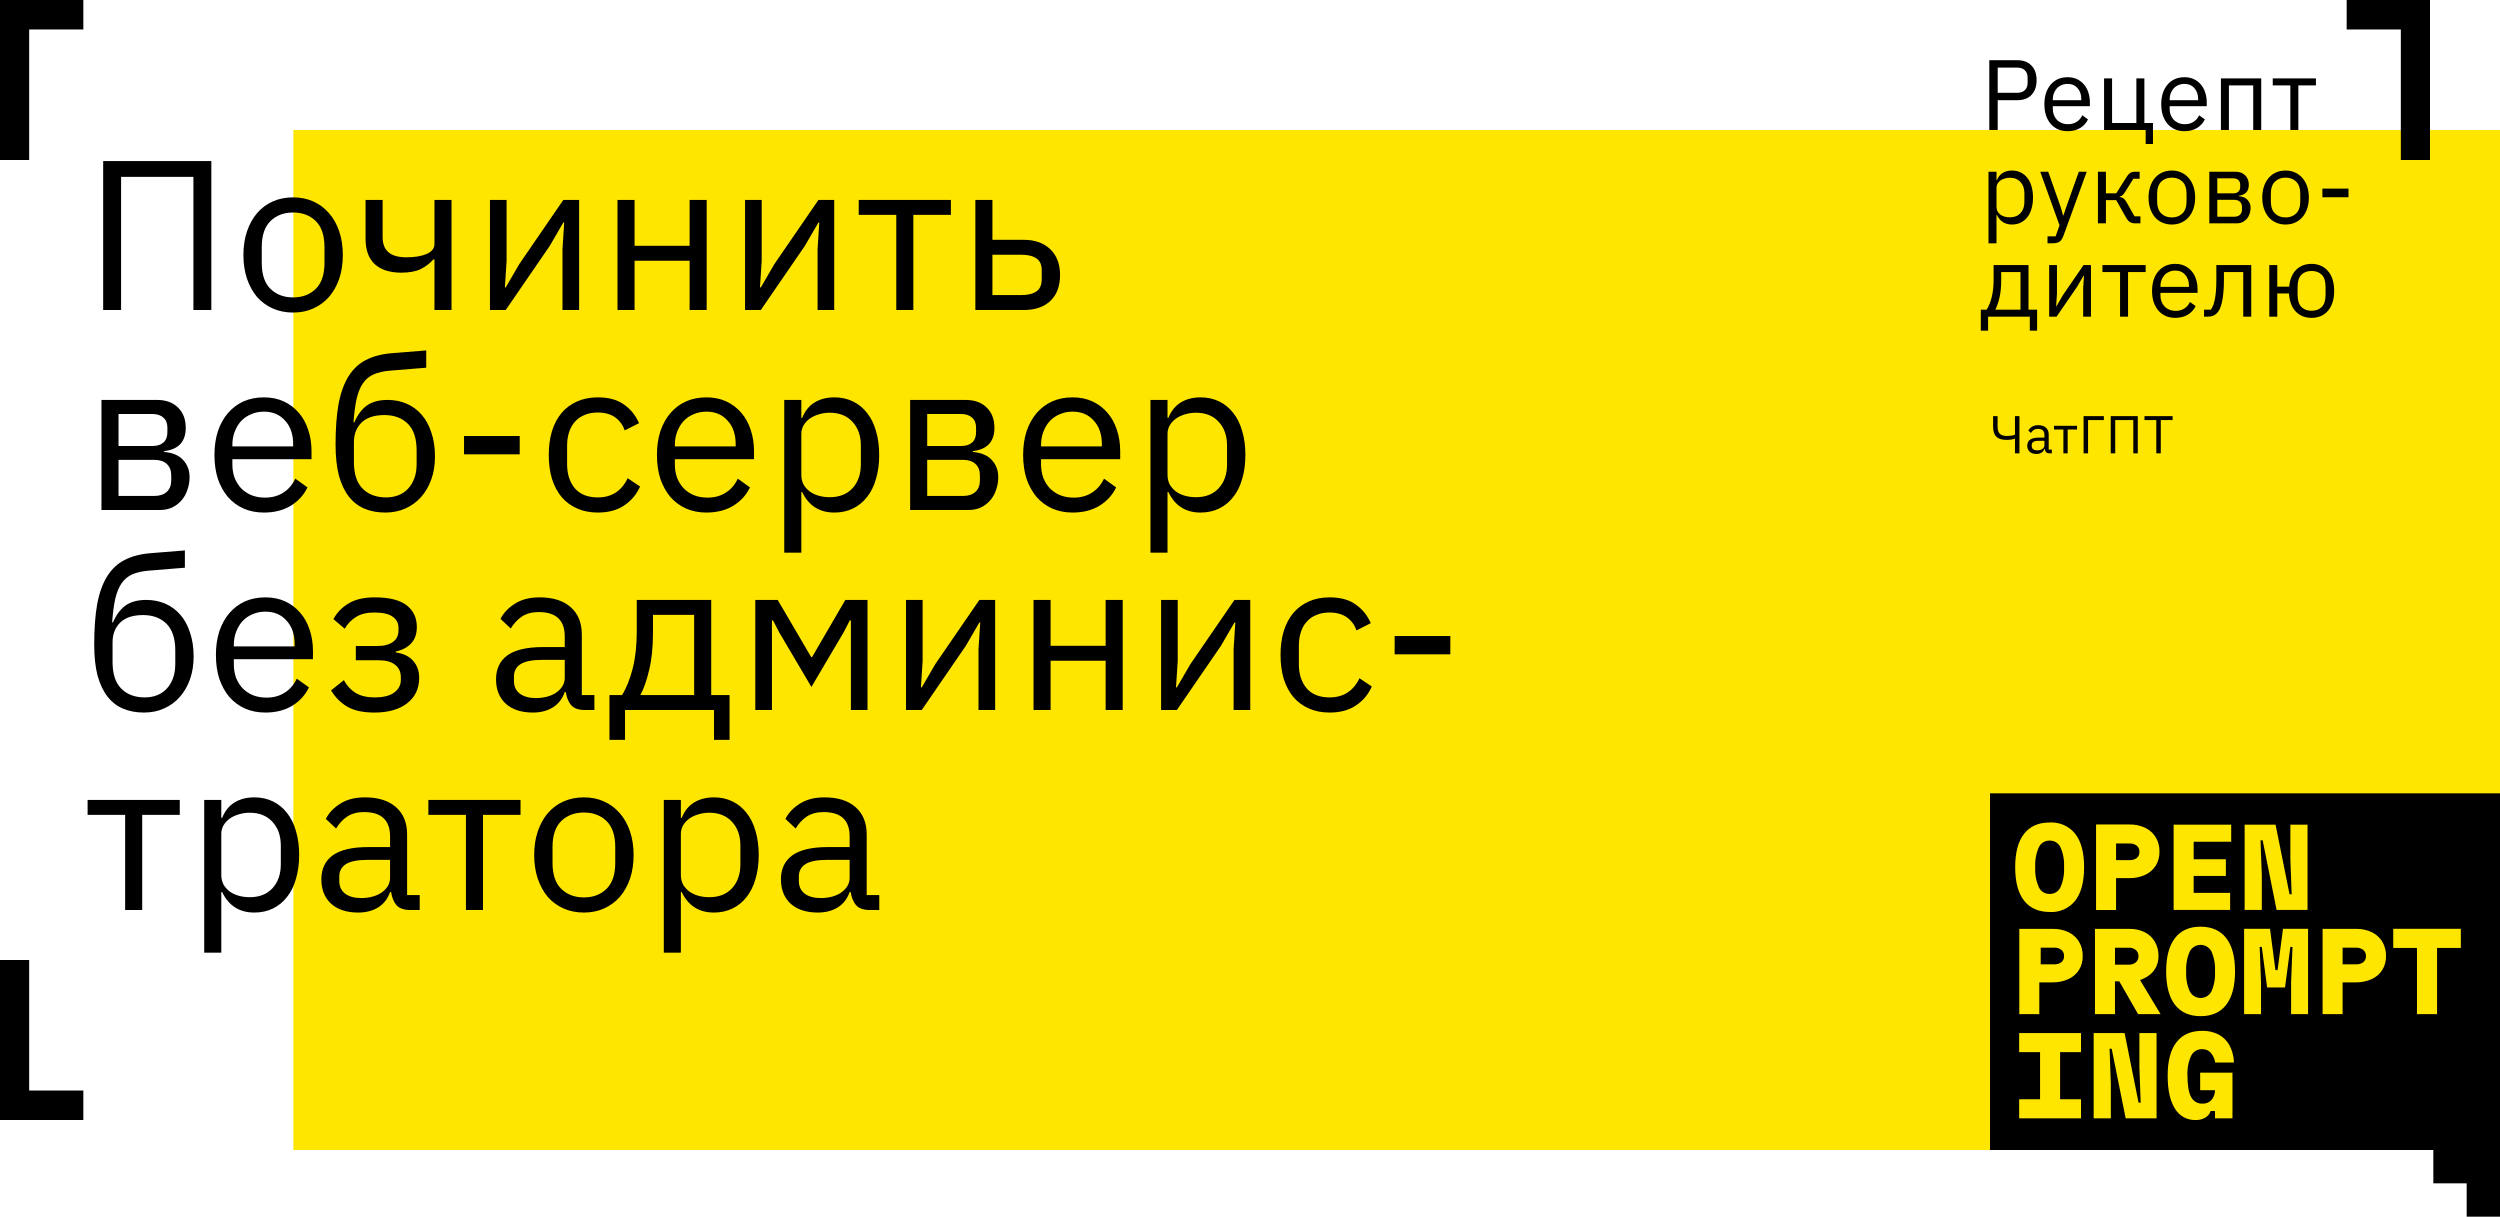 <svg width="750" height="365" viewBox="0 0 750 365" fill="none" xmlns="http://www.w3.org/2000/svg">
<g clip-path="url(#clip0_49_40)">
<path d="M750 39H88V345H750V39Z" fill="#FFE600"/>
<path d="M720.25 8.842V48H729V8.842V0H720.25H704V8.842H720.25Z" fill="black"/>
<path d="M8.75 8.842V48H0V8.842V0H8.75H25V8.842H8.75Z" fill="black"/>
<path d="M8.75 327.158V288H0V327.158V336H8.75H25V327.158H8.75Z" fill="black"/>
<path d="M596.79 39V18.06H605.13C607.01 18.06 608.45 18.6 609.45 19.68C610.47 20.74 610.98 22.2 610.98 24.06C610.98 25.92 610.47 27.39 609.45 28.47C608.45 29.53 607.01 30.06 605.13 30.06H599.31V39H596.79ZM599.31 27.84H605.13C606.13 27.84 606.9 27.58 607.44 27.06C608 26.54 608.28 25.8 608.28 24.84V23.28C608.28 22.32 608 21.58 607.44 21.06C606.9 20.54 606.13 20.28 605.13 20.28H599.31V27.84ZM620.277 39.36C619.217 39.36 618.257 39.17 617.397 38.79C616.557 38.41 615.827 37.87 615.207 37.17C614.607 36.45 614.137 35.6 613.797 34.62C613.477 33.62 613.317 32.5 613.317 31.26C613.317 30.04 613.477 28.93 613.797 27.93C614.137 26.93 614.607 26.08 615.207 25.38C615.827 24.66 616.557 24.11 617.397 23.73C618.257 23.35 619.217 23.16 620.277 23.16C621.317 23.16 622.247 23.35 623.067 23.73C623.887 24.11 624.587 24.64 625.167 25.32C625.747 25.98 626.187 26.77 626.487 27.69C626.807 28.61 626.967 29.62 626.967 30.72V31.86H615.837V32.58C615.837 33.24 615.937 33.86 616.137 34.44C616.357 35 616.657 35.49 617.037 35.91C617.437 36.33 617.917 36.66 618.477 36.9C619.057 37.14 619.707 37.26 620.427 37.26C621.407 37.26 622.257 37.03 622.977 36.57C623.717 36.11 624.287 35.45 624.687 34.59L626.397 35.82C625.897 36.88 625.117 37.74 624.057 38.4C622.997 39.04 621.737 39.36 620.277 39.36ZM620.277 25.17C619.617 25.17 619.017 25.29 618.477 25.53C617.937 25.75 617.467 26.07 617.067 26.49C616.687 26.91 616.387 27.41 616.167 27.99C615.947 28.55 615.837 29.17 615.837 29.85V30.06H624.387V29.73C624.387 28.35 624.007 27.25 623.247 26.43C622.507 25.59 621.517 25.17 620.277 25.17ZM643.702 39H631.222V23.52H633.622V36.9H640.912V23.52H643.312V36.9H645.892V43.2H643.702V39ZM655.331 39.36C654.271 39.36 653.311 39.17 652.451 38.79C651.611 38.41 650.881 37.87 650.261 37.17C649.661 36.45 649.191 35.6 648.851 34.62C648.531 33.62 648.371 32.5 648.371 31.26C648.371 30.04 648.531 28.93 648.851 27.93C649.191 26.93 649.661 26.08 650.261 25.38C650.881 24.66 651.611 24.11 652.451 23.73C653.311 23.35 654.271 23.16 655.331 23.16C656.371 23.16 657.301 23.35 658.121 23.73C658.941 24.11 659.641 24.64 660.221 25.32C660.801 25.98 661.241 26.77 661.541 27.69C661.861 28.61 662.021 29.62 662.021 30.72V31.86H650.891V32.58C650.891 33.24 650.991 33.86 651.191 34.44C651.411 35 651.711 35.49 652.091 35.91C652.491 36.33 652.971 36.66 653.531 36.9C654.111 37.14 654.761 37.26 655.481 37.26C656.461 37.26 657.311 37.03 658.031 36.57C658.771 36.11 659.341 35.45 659.741 34.59L661.451 35.82C660.951 36.88 660.171 37.74 659.111 38.4C658.051 39.04 656.791 39.36 655.331 39.36ZM655.331 25.17C654.671 25.17 654.071 25.29 653.531 25.53C652.991 25.75 652.521 26.07 652.121 26.49C651.741 26.91 651.441 27.41 651.221 27.99C651.001 28.55 650.891 29.17 650.891 29.85V30.06H659.441V29.73C659.441 28.35 659.061 27.25 658.301 26.43C657.561 25.59 656.571 25.17 655.331 25.17ZM666.275 23.52H678.365V39H675.965V25.62H668.675V39H666.275V23.52ZM687.103 25.62H681.823V23.52H694.783V25.62H689.503V39H687.103V25.62ZM596.55 51.52H598.95V54.04H599.07C599.47 53.06 600.05 52.34 600.81 51.88C601.59 51.4 602.52 51.16 603.6 51.16C604.56 51.16 605.43 51.35 606.21 51.73C606.99 52.11 607.65 52.65 608.19 53.35C608.75 54.05 609.17 54.9 609.45 55.9C609.75 56.9 609.9 58.02 609.9 59.26C609.9 60.5 609.75 61.62 609.45 62.62C609.17 63.62 608.75 64.47 608.19 65.17C607.65 65.87 606.99 66.41 606.21 66.79C605.43 67.17 604.56 67.36 603.6 67.36C601.5 67.36 599.99 66.4 599.07 64.48H598.95V73H596.55V51.52ZM602.94 65.2C604.3 65.2 605.37 64.78 606.15 63.94C606.93 63.08 607.32 61.96 607.32 60.58V57.94C607.32 56.56 606.93 55.45 606.15 54.61C605.37 53.75 604.3 53.32 602.94 53.32C602.4 53.32 601.88 53.4 601.38 53.56C600.9 53.7 600.48 53.9 600.12 54.16C599.76 54.42 599.47 54.74 599.25 55.12C599.05 55.48 598.95 55.87 598.95 56.29V62.05C598.95 62.55 599.05 63 599.25 63.4C599.47 63.78 599.76 64.11 600.12 64.39C600.48 64.65 600.9 64.85 601.38 64.99C601.88 65.13 602.4 65.2 602.94 65.2ZM623.646 51.52H626.016L619.086 70.6C618.906 71.06 618.726 71.44 618.546 71.74C618.366 72.06 618.146 72.31 617.886 72.49C617.626 72.67 617.296 72.8 616.896 72.88C616.516 72.96 616.046 73 615.486 73H614.256V70.9H616.686L617.856 67.6L612.066 51.52H614.466L618.186 62.05L618.906 64.57H619.056L619.896 62.05L623.646 51.52ZM629.377 51.52H631.777V58H634.867L637.867 53.26C638.087 52.9 638.297 52.61 638.497 52.39C638.697 52.15 638.897 51.97 639.097 51.85C639.297 51.73 639.507 51.65 639.727 51.61C639.947 51.55 640.197 51.52 640.477 51.52H641.887V53.62H640.027L637.597 57.46C637.437 57.72 637.297 57.93 637.177 58.09C637.057 58.25 636.937 58.39 636.817 58.51C636.697 58.61 636.567 58.7 636.427 58.78C636.287 58.84 636.117 58.9 635.917 58.96V59.08C636.337 59.14 636.697 59.28 636.997 59.5C637.317 59.7 637.647 60.1 637.987 60.7L640.357 64.9H642.127V67H640.387C639.867 67 639.387 66.87 638.947 66.61C638.527 66.33 638.117 65.83 637.717 65.11L634.867 60.04H631.777V67H629.377V51.52ZM651.552 67.36C650.512 67.36 649.562 67.17 648.702 66.79C647.842 66.41 647.102 65.87 646.482 65.17C645.882 64.45 645.412 63.6 645.072 62.62C644.732 61.62 644.562 60.5 644.562 59.26C644.562 58.04 644.732 56.93 645.072 55.93C645.412 54.93 645.882 54.08 646.482 53.38C647.102 52.66 647.842 52.11 648.702 51.73C649.562 51.35 650.512 51.16 651.552 51.16C652.592 51.16 653.532 51.35 654.372 51.73C655.232 52.11 655.972 52.66 656.592 53.38C657.212 54.08 657.692 54.93 658.032 55.93C658.372 56.93 658.542 58.04 658.542 59.26C658.542 60.5 658.372 61.62 658.032 62.62C657.692 63.6 657.212 64.45 656.592 65.17C655.972 65.87 655.232 66.41 654.372 66.79C653.532 67.17 652.592 67.36 651.552 67.36ZM651.552 65.23C652.852 65.23 653.912 64.83 654.732 64.03C655.552 63.23 655.962 62.01 655.962 60.37V58.15C655.962 56.51 655.552 55.29 654.732 54.49C653.912 53.69 652.852 53.29 651.552 53.29C650.252 53.29 649.192 53.69 648.372 54.49C647.552 55.29 647.142 56.51 647.142 58.15V60.37C647.142 62.01 647.552 63.23 648.372 64.03C649.192 64.83 650.252 65.23 651.552 65.23ZM662.789 51.52H670.589C671.849 51.52 672.839 51.88 673.559 52.6C674.279 53.3 674.639 54.25 674.639 55.45C674.639 57.39 673.629 58.48 671.609 58.72V58.84C672.809 58.94 673.699 59.32 674.279 59.98C674.879 60.62 675.179 61.42 675.179 62.38C675.179 63 675.079 63.59 674.879 64.15C674.699 64.71 674.429 65.2 674.069 65.62C673.709 66.04 673.269 66.38 672.749 66.64C672.229 66.88 671.639 67 670.979 67H662.789V51.52ZM670.259 65.02C670.979 65.02 671.549 64.83 671.969 64.45C672.389 64.07 672.599 63.53 672.599 62.83V62.14C672.599 61.44 672.389 60.9 671.969 60.52C671.549 60.14 670.979 59.95 670.259 59.95H665.189V65.02H670.259ZM669.959 58C670.619 58 671.129 57.84 671.489 57.52C671.869 57.18 672.059 56.7 672.059 56.08V55.42C672.059 54.8 671.869 54.33 671.489 54.01C671.129 53.67 670.619 53.5 669.959 53.5H665.189V58H669.959ZM685.668 67.36C684.628 67.36 683.678 67.17 682.818 66.79C681.958 66.41 681.218 65.87 680.598 65.17C679.998 64.45 679.528 63.6 679.188 62.62C678.848 61.62 678.678 60.5 678.678 59.26C678.678 58.04 678.848 56.93 679.188 55.93C679.528 54.93 679.998 54.08 680.598 53.38C681.218 52.66 681.958 52.11 682.818 51.73C683.678 51.35 684.628 51.16 685.668 51.16C686.708 51.16 687.648 51.35 688.488 51.73C689.348 52.11 690.088 52.66 690.708 53.38C691.328 54.08 691.808 54.93 692.148 55.93C692.488 56.93 692.658 58.04 692.658 59.26C692.658 60.5 692.488 61.62 692.148 62.62C691.808 63.6 691.328 64.45 690.708 65.17C690.088 65.87 689.348 66.41 688.488 66.79C687.648 67.17 686.708 67.36 685.668 67.36ZM685.668 65.23C686.968 65.23 688.028 64.83 688.848 64.03C689.668 63.23 690.078 62.01 690.078 60.37V58.15C690.078 56.51 689.668 55.29 688.848 54.49C688.028 53.69 686.968 53.29 685.668 53.29C684.368 53.29 683.308 53.69 682.488 54.49C681.668 55.29 681.258 56.51 681.258 58.15V60.37C681.258 62.01 681.668 63.23 682.488 64.03C683.308 64.83 684.368 65.23 685.668 65.23ZM696.718 59.17V56.59H704.548V59.17H696.718ZM594.24 92.9H596.01C596.63 91.9 597.13 90.65 597.51 89.15C597.89 87.65 598.08 85.93 598.08 83.99V79.52H608.55V92.9H611.13V99.2H608.94V95H596.43V99.2H594.24V92.9ZM606.15 92.9V81.62H600.36V84.11C600.36 86.17 600.18 87.93 599.82 89.39C599.48 90.83 599.07 92 598.59 92.9H606.15ZM614.75 79.52H617.09V88.1L616.85 91.82H616.97L618.89 88.52L625.07 79.52H627.29V95H624.95V86.42L625.19 82.7H625.07L623.15 86L616.97 95H614.75V79.52ZM636.017 81.62H630.737V79.52H643.697V81.62H638.417V95H636.017V81.62ZM652.577 95.36C651.517 95.36 650.557 95.17 649.697 94.79C648.857 94.41 648.127 93.87 647.507 93.17C646.907 92.45 646.437 91.6 646.097 90.62C645.777 89.62 645.617 88.5 645.617 87.26C645.617 86.04 645.777 84.93 646.097 83.93C646.437 82.93 646.907 82.08 647.507 81.38C648.127 80.66 648.857 80.11 649.697 79.73C650.557 79.35 651.517 79.16 652.577 79.16C653.617 79.16 654.547 79.35 655.367 79.73C656.187 80.11 656.887 80.64 657.467 81.32C658.047 81.98 658.487 82.77 658.787 83.69C659.107 84.61 659.267 85.62 659.267 86.72V87.86H648.137V88.58C648.137 89.24 648.237 89.86 648.437 90.44C648.657 91 648.957 91.49 649.337 91.91C649.737 92.33 650.217 92.66 650.777 92.9C651.357 93.14 652.007 93.26 652.727 93.26C653.707 93.26 654.557 93.03 655.277 92.57C656.017 92.11 656.587 91.45 656.987 90.59L658.697 91.82C658.197 92.88 657.417 93.74 656.357 94.4C655.297 95.04 654.037 95.36 652.577 95.36ZM652.577 81.17C651.917 81.17 651.317 81.29 650.777 81.53C650.237 81.75 649.767 82.07 649.367 82.49C648.987 82.91 648.687 83.41 648.467 83.99C648.247 84.55 648.137 85.17 648.137 85.85V86.06H656.687V85.73C656.687 84.35 656.307 83.25 655.547 82.43C654.807 81.59 653.817 81.17 652.577 81.17ZM661.211 92.9H663.251C663.511 92.54 663.741 92.11 663.941 91.61C664.141 91.11 664.311 90.51 664.451 89.81C664.591 89.11 664.701 88.28 664.781 87.32C664.861 86.36 664.901 85.23 664.901 83.93V79.52H675.371V95H672.971V81.62H667.181V83.99C667.181 85.49 667.121 86.8 667.001 87.92C666.901 89.04 666.751 90 666.551 90.8C666.371 91.6 666.151 92.26 665.891 92.78C665.631 93.28 665.351 93.68 665.051 93.98C664.671 94.36 664.251 94.63 663.791 94.79C663.331 94.93 662.781 95 662.141 95H661.211V92.9ZM693.474 95.36C691.514 95.36 689.924 94.72 688.704 93.44C687.504 92.16 686.834 90.36 686.694 88.04H683.184V95H680.784V79.52H683.184V86H686.754C686.954 83.82 687.644 82.14 688.824 80.96C690.024 79.76 691.574 79.16 693.474 79.16C694.494 79.16 695.424 79.35 696.264 79.73C697.104 80.09 697.814 80.62 698.394 81.32C698.994 82 699.454 82.84 699.774 83.84C700.094 84.84 700.254 85.98 700.254 87.26C700.254 88.54 700.094 89.68 699.774 90.68C699.454 91.68 698.994 92.53 698.394 93.23C697.814 93.91 697.104 94.44 696.264 94.82C695.424 95.18 694.494 95.36 693.474 95.36ZM693.474 93.23C694.754 93.23 695.774 92.85 696.534 92.09C697.294 91.33 697.674 90.09 697.674 88.37V86.15C697.674 84.43 697.294 83.19 696.534 82.43C695.774 81.67 694.754 81.29 693.474 81.29C692.194 81.29 691.174 81.67 690.414 82.43C689.654 83.19 689.274 84.43 689.274 86.15V88.37C689.274 90.09 689.654 91.33 690.414 92.09C691.174 92.85 692.194 93.23 693.474 93.23Z" fill="black"/>
<path d="M604.488 131.6H604.408C604.12 131.717 603.763 131.808 603.336 131.872C602.909 131.936 602.445 131.968 601.944 131.968C600.557 131.968 599.539 131.648 598.888 131.008C598.248 130.357 597.928 129.355 597.928 128V124.832H599.272V128C599.272 128.981 599.496 129.691 599.944 130.128C600.403 130.565 601.085 130.784 601.992 130.784C602.525 130.784 603.005 130.752 603.432 130.688C603.859 130.624 604.211 130.533 604.488 130.416V124.832H605.832V136H604.488V131.6ZM614.832 136C614.353 136 614.006 135.872 613.793 135.616C613.59 135.36 613.462 135.04 613.409 134.656H613.329C613.147 135.168 612.848 135.552 612.432 135.808C612.017 136.064 611.521 136.192 610.944 136.192C610.07 136.192 609.387 135.968 608.896 135.52C608.416 135.072 608.176 134.464 608.176 133.696C608.176 132.917 608.459 132.32 609.024 131.904C609.6 131.488 610.491 131.28 611.696 131.28H613.329V130.464C613.329 129.877 613.169 129.429 612.849 129.12C612.529 128.811 612.038 128.656 611.377 128.656C610.875 128.656 610.454 128.768 610.112 128.992C609.782 129.216 609.504 129.515 609.28 129.888L608.512 129.168C608.736 128.72 609.094 128.341 609.584 128.032C610.075 127.712 610.694 127.552 611.441 127.552C612.443 127.552 613.222 127.797 613.777 128.288C614.331 128.779 614.609 129.461 614.609 130.336V134.88H615.552V136H614.832ZM611.152 135.104C611.473 135.104 611.766 135.067 612.033 134.992C612.299 134.917 612.528 134.811 612.72 134.672C612.913 134.533 613.062 134.373 613.168 134.192C613.275 134.011 613.329 133.813 613.329 133.6V132.24H611.633C610.897 132.24 610.358 132.347 610.016 132.56C609.686 132.773 609.52 133.083 609.52 133.488V133.824C609.52 134.229 609.664 134.544 609.952 134.768C610.251 134.992 610.651 135.104 611.152 135.104ZM619.018 128.864H616.202V127.744H623.115V128.864H620.299V136H619.018V128.864ZM625.077 124.832H631.157V126.016H626.421V136H625.077V124.832ZM633.222 124.832H641.334V136H639.99V126.016H634.566V136H633.222V124.832ZM648.235 126.016V136H646.891V126.016H643.339V124.832H651.787V126.016H648.235Z" fill="black"/>
<path d="M616.819 267.663C617.394 267.308 617.854 266.792 618.14 266.179C618.97 264.293 619.337 262.236 619.21 260.179C619.338 258.122 618.971 256.065 618.14 254.179C617.854 253.566 617.394 253.05 616.819 252.695C616.243 252.34 615.576 252.16 614.9 252.179C614.222 252.16 613.554 252.339 612.976 252.694C612.399 253.049 611.938 253.565 611.65 254.179C610.819 256.065 610.452 258.122 610.58 260.179C610.453 262.236 610.82 264.293 611.65 266.179C611.938 266.793 612.399 267.309 612.976 267.664C613.554 268.02 614.222 268.199 614.9 268.179C615.576 268.198 616.243 268.019 616.819 267.663Z" fill="black"/>
<path d="M638.82 253.049H634.82V258.039H638.82C639.612 258.091 640.397 257.865 641.04 257.399C641.306 257.173 641.515 256.888 641.652 256.567C641.789 256.246 641.85 255.897 641.83 255.549C641.848 255.202 641.786 254.856 641.649 254.537C641.512 254.218 641.304 253.935 641.04 253.709C640.402 253.231 639.615 252.997 638.82 253.049Z" fill="black"/>
<path d="M618.43 288.66C617.787 289.126 617.002 289.352 616.21 289.3H612.21V284.3H616.21C617.005 284.248 617.792 284.482 618.43 284.96C618.692 285.187 618.898 285.47 619.033 285.789C619.169 286.108 619.229 286.454 619.21 286.8C619.235 287.149 619.177 287.499 619.041 287.823C618.906 288.146 618.696 288.432 618.43 288.66Z" fill="black"/>
<path d="M638.59 284.311H634.5V289.401H638.59C639.371 289.447 640.141 289.201 640.75 288.711C641.01 288.482 641.215 288.198 641.352 287.88C641.488 287.561 641.553 287.217 641.54 286.871C641.555 286.52 641.492 286.17 641.355 285.847C641.219 285.523 641.012 285.234 640.75 285.001C640.141 284.511 639.371 284.265 638.59 284.311Z" fill="black"/>
<path d="M663.43 297.43C663.121 298.023 662.654 298.52 662.082 298.867C661.51 299.214 660.854 299.397 660.185 299.397C659.516 299.397 658.86 299.214 658.288 298.867C657.716 298.52 657.249 298.023 656.94 297.43C656.105 295.545 655.734 293.488 655.86 291.43C655.735 289.372 656.105 287.315 656.94 285.43C657.249 284.837 657.716 284.34 658.288 283.993C658.86 283.646 659.516 283.463 660.185 283.463C660.854 283.463 661.51 283.646 662.082 283.993C662.654 284.34 663.121 284.837 663.43 285.43C664.257 287.317 664.624 289.373 664.5 291.43C664.625 293.49 664.259 295.55 663.43 297.44V297.43Z" fill="black"/>
<path d="M709 288.66C708.357 289.126 707.572 289.352 706.78 289.3H702.78V284.3H706.78C707.58 284.259 708.368 284.508 709 285C709.263 285.226 709.471 285.509 709.608 285.828C709.745 286.147 709.807 286.493 709.79 286.84C709.806 287.183 709.743 287.526 709.606 287.841C709.47 288.157 709.262 288.437 709 288.66Z" fill="black"/>
<path fill-rule="evenodd" clip-rule="evenodd" d="M597 345V238H750V365H740V355H730V345H597ZM607.2 250.169C608.967 247.889 611.533 246.749 614.9 246.749C616.362 246.661 617.824 246.925 619.163 247.52C620.501 248.115 621.677 249.024 622.59 250.169C624.35 252.449 625.23 255.782 625.23 260.169C625.23 264.556 624.35 267.889 622.59 270.169C621.679 271.317 620.504 272.229 619.165 272.826C617.826 273.423 616.363 273.688 614.9 273.599C611.527 273.579 608.96 272.436 607.2 270.169C605.44 267.902 604.56 264.569 604.56 260.169C604.553 255.782 605.433 252.449 607.2 250.169ZM638.82 263.439H634.82V272.999H628.82V247.349H638.82C640.466 247.308 642.099 247.65 643.59 248.349C644.882 248.975 645.968 249.957 646.72 251.179C647.496 252.494 647.885 254.002 647.84 255.529C647.878 256.998 647.489 258.447 646.72 259.699C645.96 260.893 644.874 261.844 643.59 262.439C642.095 263.125 640.465 263.467 638.82 263.439ZM669.04 267.861H658.1V262.771H667.76V257.781H658.1V252.511H669.36V247.391H652.09V272.981H669.04V267.861ZM678.16 252.091L678.54 262.651V272.981H673.39V247.391H682.67L686.86 268.271H687.5L687.11 257.721V247.391H692.26V272.981H682.98L678.8 252.091H678.16ZM620.56 279.66C619.07 278.96 617.436 278.617 615.79 278.66H605.79V304.24H611.79V294.71H615.79C617.435 294.737 619.065 294.396 620.56 293.71C621.844 293.128 622.931 292.187 623.69 291C624.459 289.747 624.848 288.299 624.81 286.83C624.852 285.303 624.464 283.796 623.69 282.48C622.936 281.261 621.85 280.283 620.56 279.66ZM646.45 290.771C645.684 291.925 644.615 292.845 643.36 293.431C642.922 293.656 642.467 293.846 642 294.001L648.18 304.241H641.43L635.78 294.391H634.49V304.241H628.49V278.661H638.82C640.408 278.625 641.981 278.968 643.41 279.661C644.682 280.294 645.742 281.284 646.46 282.511C647.212 283.827 647.59 285.325 647.55 286.841C647.577 288.23 647.194 289.597 646.45 290.771ZM660.18 278C656.813 278 654.25 279.143 652.49 281.43C650.73 283.717 649.85 287.05 649.85 291.43C649.85 295.823 650.73 299.157 652.49 301.43C654.25 303.703 656.813 304.843 660.18 304.85C663.553 304.85 666.117 303.71 667.87 301.43C669.623 299.15 670.503 295.817 670.51 291.43C670.51 287.03 669.63 283.697 667.87 281.43C666.11 279.163 663.547 278.02 660.18 278ZM682.63 291.03H683.27L684.9 278.65H692.42V304.24H687.33V294.74L687.75 284.09H687.11L685.51 296.24H680.14L678.54 284.09H677.9L678.31 294.74V304.24H673.23V278.65H681L682.63 291.03ZM711.55 279.66C710.059 278.961 708.426 278.618 706.78 278.66H696.78V304.24H702.78V294.71H706.78C708.425 294.737 710.055 294.395 711.55 293.71C712.832 293.125 713.918 292.185 714.68 291C715.449 289.747 715.838 288.299 715.8 286.83C715.842 285.303 715.454 283.796 714.68 282.48C713.923 281.263 712.838 280.286 711.55 279.66ZM717.97 284.38V278.65H738.25V284.38H731.12V304.24H725.1V284.38H717.97ZM605.75 315.64H612.02V329.78H605.75V335.5H624.3V329.78H618.03V315.64H624.3V309.91H605.75V315.64ZM642.21 330.8L641.82 320.25V309.92H646.97V335.5H637.7L633.51 314.62H632.87L633.25 325.17V335.5H628.1V309.92H637.38L641.57 330.8H642.21ZM660.66 314.75C661.125 314.734 661.588 314.814 662.02 314.986C662.452 315.158 662.844 315.418 663.17 315.75C663.911 316.596 664.394 317.637 664.56 318.75H670.19C670.146 316.956 669.687 315.197 668.85 313.61C668.104 312.234 666.97 311.108 665.59 310.37C664.066 309.59 662.371 309.205 660.66 309.25C657.273 309.25 654.7 310.39 652.94 312.67C651.18 314.95 650.3 318.283 650.3 322.67C650.3 326.983 651.023 330.283 652.47 332.57C653.1 333.649 654.009 334.538 655.102 335.144C656.195 335.749 657.431 336.048 658.68 336.01C659.697 336.042 660.703 335.796 661.59 335.3C662.356 334.858 662.927 334.144 663.19 333.3H664.5V335.5H669.74V321.81H660.05V327.06H664.5C664.5 327.786 664.328 328.502 664 329.15C663.715 329.748 663.261 330.25 662.694 330.595C662.128 330.94 661.473 331.111 660.81 331.09C660.098 331.133 659.389 330.966 658.77 330.611C658.152 330.255 657.651 329.727 657.33 329.09C656.603 327.756 656.24 325.636 656.24 322.73C656.115 320.67 656.493 318.611 657.34 316.73C657.643 316.114 658.118 315.6 658.707 315.248C659.296 314.897 659.975 314.724 660.66 314.75Z" fill="black"/>
<path d="M30.952 48.328H63.4V93H58.024V53.064H36.328V93H30.952V48.328ZM87.935 93.768C85.716 93.768 83.69 93.363 81.855 92.552C80.02 91.741 78.442 90.589 77.119 89.096C75.839 87.56 74.836 85.747 74.111 83.656C73.386 81.523 73.023 79.133 73.023 76.488C73.023 73.885 73.386 71.517 74.111 69.384C74.836 67.251 75.839 65.437 77.119 63.944C78.442 62.408 80.02 61.235 81.855 60.424C83.69 59.613 85.716 59.208 87.935 59.208C90.154 59.208 92.159 59.613 93.951 60.424C95.786 61.235 97.364 62.408 98.687 63.944C100.01 65.437 101.034 67.251 101.759 69.384C102.484 71.517 102.847 73.885 102.847 76.488C102.847 79.133 102.484 81.523 101.759 83.656C101.034 85.747 100.01 87.56 98.687 89.096C97.364 90.589 95.786 91.741 93.951 92.552C92.159 93.363 90.154 93.768 87.935 93.768ZM87.935 89.224C90.708 89.224 92.97 88.371 94.719 86.664C96.468 84.957 97.343 82.355 97.343 78.856V74.12C97.343 70.621 96.468 68.019 94.719 66.312C92.97 64.605 90.708 63.752 87.935 63.752C85.162 63.752 82.9 64.605 81.151 66.312C79.402 68.019 78.527 70.621 78.527 74.12V78.856C78.527 82.355 79.402 84.957 81.151 86.664C82.9 88.371 85.162 89.224 87.935 89.224ZM130.34 77.832H130.02C128.995 78.984 127.737 79.944 126.243 80.712C124.75 81.437 122.787 81.8 120.355 81.8C116.985 81.8 114.361 80.968 112.483 79.304C110.606 77.597 109.667 75.037 109.667 71.624V59.976H114.787V71.176C114.787 75.187 117.155 77.192 121.891 77.192C124.323 77.192 126.329 76.872 127.907 76.232C129.529 75.549 130.34 74.525 130.34 73.16V59.976H135.459V93H130.34V77.832ZM146.985 59.976H151.977V78.28L151.465 86.216H151.721L155.817 79.176L169.001 59.976H173.737V93H168.745V74.696L169.257 66.76H169.001L164.905 73.8L151.721 93H146.985V59.976ZM185.25 59.976H190.37V73.736H206.882V59.976H212.002V93H206.882V78.216H190.37V93H185.25V59.976ZM223.515 59.976H228.507V78.28L227.995 86.216H228.251L232.347 79.176L245.531 59.976H250.267V93H245.275V74.696L245.787 66.76H245.531L241.435 73.8L228.251 93H223.515V59.976ZM268.884 64.456H257.62V59.976H285.268V64.456H274.004V93H268.884V64.456ZM292.608 59.976H297.728V71.944H307.136C310.464 71.944 313.109 72.883 315.072 74.76C317.034 76.637 318.016 79.219 318.016 82.504C318.016 85.832 317.056 88.413 315.136 90.248C313.216 92.083 310.57 93 307.2 93H292.608V59.976ZM306.432 88.52C308.352 88.52 309.845 88.157 310.912 87.432C311.978 86.707 312.512 85.491 312.512 83.784V81.096C312.512 79.389 311.978 78.195 310.912 77.512C309.845 76.787 308.352 76.424 306.432 76.424H297.728V88.52H306.432ZM30.44 119.976H47.08C49.768 119.976 51.88 120.744 53.416 122.28C54.952 123.773 55.72 125.8 55.72 128.36C55.72 132.499 53.565 134.824 49.256 135.336V135.592C51.816 135.805 53.715 136.616 54.952 138.024C56.232 139.389 56.872 141.096 56.872 143.144C56.872 144.467 56.659 145.725 56.232 146.92C55.848 148.115 55.272 149.16 54.504 150.056C53.736 150.952 52.797 151.677 51.688 152.232C50.579 152.744 49.32 153 47.912 153H30.44V119.976ZM46.376 148.776C47.912 148.776 49.128 148.371 50.024 147.56C50.92 146.749 51.368 145.597 51.368 144.104V142.632C51.368 141.139 50.92 139.987 50.024 139.176C49.128 138.365 47.912 137.96 46.376 137.96H35.56V148.776H46.376ZM45.736 133.8C47.144 133.8 48.232 133.459 49 132.776C49.811 132.051 50.216 131.027 50.216 129.704V128.296C50.216 126.973 49.811 125.971 49 125.288C48.232 124.563 47.144 124.2 45.736 124.2H35.56V133.8H45.736ZM79.183 153.768C76.922 153.768 74.874 153.363 73.04 152.552C71.248 151.741 69.69 150.589 68.368 149.096C67.088 147.56 66.085 145.747 65.359 143.656C64.677 141.523 64.335 139.133 64.335 136.488C64.335 133.885 64.677 131.517 65.359 129.384C66.085 127.251 67.088 125.437 68.368 123.944C69.69 122.408 71.248 121.235 73.04 120.424C74.874 119.613 76.922 119.208 79.183 119.208C81.402 119.208 83.386 119.613 85.135 120.424C86.885 121.235 88.378 122.365 89.615 123.816C90.853 125.224 91.791 126.909 92.431 128.872C93.114 130.835 93.456 132.989 93.456 135.336V137.768H69.712V139.304C69.712 140.712 69.925 142.035 70.352 143.272C70.821 144.467 71.461 145.512 72.272 146.408C73.125 147.304 74.149 148.008 75.344 148.52C76.581 149.032 77.968 149.288 79.504 149.288C81.594 149.288 83.407 148.797 84.944 147.816C86.522 146.835 87.738 145.427 88.591 143.592L92.24 146.216C91.173 148.477 89.509 150.312 87.248 151.72C84.986 153.085 82.298 153.768 79.183 153.768ZM79.183 123.496C77.775 123.496 76.496 123.752 75.344 124.264C74.192 124.733 73.189 125.416 72.335 126.312C71.525 127.208 70.885 128.275 70.415 129.512C69.946 130.707 69.712 132.029 69.712 133.48V133.928H87.951V133.224C87.951 130.28 87.141 127.933 85.519 126.184C83.941 124.392 81.829 123.496 79.183 123.496ZM115.581 153.768C113.277 153.768 111.208 153.384 109.373 152.616C107.538 151.848 105.981 150.653 104.701 149.032C103.421 147.411 102.418 145.32 101.693 142.76C101.01 140.157 100.669 137.021 100.669 133.352C100.669 128.616 100.968 124.563 101.565 121.192C102.205 117.821 103.208 115.048 104.573 112.872C105.938 110.696 107.666 109.075 109.757 108.008C111.89 106.899 114.472 106.216 117.501 105.96L127.869 105.128V110.312L116.861 111.208C114.984 111.379 113.405 111.741 112.125 112.296C110.845 112.851 109.778 113.725 108.925 114.92C108.114 116.072 107.474 117.608 107.005 119.528C106.578 121.448 106.258 123.837 106.045 126.696H106.301C107.282 124.435 108.541 122.749 110.077 121.64C111.656 120.531 113.725 119.976 116.285 119.976C118.376 119.976 120.296 120.36 122.045 121.128C123.794 121.896 125.288 123.005 126.525 124.456C127.762 125.864 128.722 127.635 129.405 129.768C130.13 131.859 130.493 134.248 130.493 136.936C130.493 139.453 130.13 141.736 129.405 143.784C128.68 145.832 127.656 147.603 126.333 149.096C125.01 150.589 123.432 151.741 121.597 152.552C119.805 153.363 117.8 153.768 115.581 153.768ZM115.837 149.224C117.16 149.224 118.376 149.011 119.485 148.584C120.594 148.157 121.554 147.517 122.365 146.664C123.176 145.811 123.816 144.765 124.285 143.528C124.754 142.291 124.989 140.84 124.989 139.176V135.144C124.989 131.56 124.114 128.893 122.365 127.144C120.616 125.395 118.269 124.52 115.325 124.52C112.253 124.52 109.949 125.288 108.413 126.824C106.92 128.317 106.173 130.28 106.173 132.712V138.6C106.173 142.184 107.048 144.851 108.797 146.6C110.546 148.349 112.893 149.224 115.837 149.224ZM139.211 136.296V130.792H155.915V136.296H139.211ZM179.35 153.768C177.046 153.768 174.977 153.363 173.142 152.552C171.308 151.741 169.75 150.589 168.47 149.096C167.233 147.603 166.273 145.789 165.59 143.656C164.95 141.523 164.63 139.133 164.63 136.488C164.63 133.843 164.95 131.453 165.59 129.32C166.273 127.187 167.233 125.373 168.47 123.88C169.75 122.387 171.308 121.235 173.142 120.424C174.977 119.613 177.046 119.208 179.35 119.208C182.636 119.208 185.26 119.933 187.222 121.384C189.228 122.792 190.721 124.648 191.702 126.952L187.414 129.128C186.817 127.421 185.836 126.099 184.47 125.16C183.105 124.221 181.398 123.752 179.35 123.752C177.814 123.752 176.47 124.008 175.318 124.52C174.166 124.989 173.206 125.672 172.438 126.568C171.67 127.421 171.094 128.467 170.71 129.704C170.326 130.899 170.134 132.221 170.134 133.672V139.304C170.134 142.205 170.902 144.595 172.438 146.472C174.017 148.307 176.321 149.224 179.35 149.224C183.489 149.224 186.476 147.304 188.31 143.464L192.022 145.96C190.956 148.349 189.356 150.248 187.222 151.656C185.132 153.064 182.508 153.768 179.35 153.768ZM211.931 153.768C209.67 153.768 207.622 153.363 205.787 152.552C203.995 151.741 202.438 150.589 201.115 149.096C199.835 147.56 198.832 145.747 198.107 143.656C197.424 141.523 197.083 139.133 197.083 136.488C197.083 133.885 197.424 131.517 198.107 129.384C198.832 127.251 199.835 125.437 201.115 123.944C202.438 122.408 203.995 121.235 205.787 120.424C207.622 119.613 209.67 119.208 211.931 119.208C214.15 119.208 216.134 119.613 217.883 120.424C219.632 121.235 221.126 122.365 222.363 123.816C223.6 125.224 224.539 126.909 225.179 128.872C225.862 130.835 226.203 132.989 226.203 135.336V137.768H202.459V139.304C202.459 140.712 202.672 142.035 203.099 143.272C203.568 144.467 204.208 145.512 205.019 146.408C205.872 147.304 206.896 148.008 208.091 148.52C209.328 149.032 210.715 149.288 212.251 149.288C214.342 149.288 216.155 148.797 217.691 147.816C219.27 146.835 220.486 145.427 221.339 143.592L224.987 146.216C223.92 148.477 222.256 150.312 219.995 151.72C217.734 153.085 215.046 153.768 211.931 153.768ZM211.931 123.496C210.523 123.496 209.243 123.752 208.091 124.264C206.939 124.733 205.936 125.416 205.083 126.312C204.272 127.208 203.632 128.275 203.163 129.512C202.694 130.707 202.459 132.029 202.459 133.48V133.928H220.699V133.224C220.699 130.28 219.888 127.933 218.267 126.184C216.688 124.392 214.576 123.496 211.931 123.496ZM235.28 119.976H240.4V125.352H240.656C241.509 123.261 242.747 121.725 244.368 120.744C246.032 119.72 248.016 119.208 250.32 119.208C252.368 119.208 254.224 119.613 255.888 120.424C257.552 121.235 258.96 122.387 260.112 123.88C261.307 125.373 262.203 127.187 262.8 129.32C263.44 131.453 263.76 133.843 263.76 136.488C263.76 139.133 263.44 141.523 262.8 143.656C262.203 145.789 261.307 147.603 260.112 149.096C258.96 150.589 257.552 151.741 255.888 152.552C254.224 153.363 252.368 153.768 250.32 153.768C245.84 153.768 242.619 151.72 240.656 147.624H240.4V165.8H235.28V119.976ZM248.912 149.16C251.813 149.16 254.096 148.264 255.76 146.472C257.424 144.637 258.256 142.248 258.256 139.304V133.672C258.256 130.728 257.424 128.36 255.76 126.568C254.096 124.733 251.813 123.816 248.912 123.816C247.76 123.816 246.651 123.987 245.584 124.328C244.56 124.627 243.664 125.053 242.896 125.608C242.128 126.163 241.509 126.845 241.04 127.656C240.613 128.424 240.4 129.256 240.4 130.152V142.44C240.4 143.507 240.613 144.467 241.04 145.32C241.509 146.131 242.128 146.835 242.896 147.432C243.664 147.987 244.56 148.413 245.584 148.712C246.651 149.011 247.76 149.16 248.912 149.16ZM273.045 119.976H289.685C292.373 119.976 294.485 120.744 296.021 122.28C297.557 123.773 298.325 125.8 298.325 128.36C298.325 132.499 296.17 134.824 291.861 135.336V135.592C294.421 135.805 296.32 136.616 297.557 138.024C298.837 139.389 299.477 141.096 299.477 143.144C299.477 144.467 299.264 145.725 298.837 146.92C298.453 148.115 297.877 149.16 297.109 150.056C296.341 150.952 295.402 151.677 294.293 152.232C293.184 152.744 291.925 153 290.517 153H273.045V119.976ZM288.981 148.776C290.517 148.776 291.733 148.371 292.629 147.56C293.525 146.749 293.973 145.597 293.973 144.104V142.632C293.973 141.139 293.525 139.987 292.629 139.176C291.733 138.365 290.517 137.96 288.981 137.96H278.165V148.776H288.981ZM288.341 133.8C289.749 133.8 290.837 133.459 291.605 132.776C292.416 132.051 292.821 131.027 292.821 129.704V128.296C292.821 126.973 292.416 125.971 291.605 125.288C290.837 124.563 289.749 124.2 288.341 124.2H278.165V133.8H288.341ZM321.788 153.768C319.527 153.768 317.479 153.363 315.644 152.552C313.852 151.741 312.295 150.589 310.972 149.096C309.692 147.56 308.69 145.747 307.964 143.656C307.282 141.523 306.94 139.133 306.94 136.488C306.94 133.885 307.282 131.517 307.964 129.384C308.69 127.251 309.692 125.437 310.972 123.944C312.295 122.408 313.852 121.235 315.644 120.424C317.479 119.613 319.527 119.208 321.788 119.208C324.007 119.208 325.991 119.613 327.74 120.424C329.49 121.235 330.983 122.365 332.22 123.816C333.458 125.224 334.396 126.909 335.036 128.872C335.719 130.835 336.06 132.989 336.06 135.336V137.768H312.316V139.304C312.316 140.712 312.53 142.035 312.956 143.272C313.426 144.467 314.066 145.512 314.876 146.408C315.73 147.304 316.754 148.008 317.948 148.52C319.186 149.032 320.572 149.288 322.108 149.288C324.199 149.288 326.012 148.797 327.548 147.816C329.127 146.835 330.343 145.427 331.196 143.592L334.844 146.216C333.778 148.477 332.114 150.312 329.852 151.72C327.591 153.085 324.903 153.768 321.788 153.768ZM321.788 123.496C320.38 123.496 319.1 123.752 317.948 124.264C316.796 124.733 315.794 125.416 314.94 126.312C314.13 127.208 313.49 128.275 313.02 129.512C312.551 130.707 312.316 132.029 312.316 133.48V133.928H330.556V133.224C330.556 130.28 329.746 127.933 328.124 126.184C326.546 124.392 324.434 123.496 321.788 123.496ZM345.138 119.976H350.258V125.352H350.514C351.367 123.261 352.604 121.725 354.226 120.744C355.89 119.72 357.874 119.208 360.178 119.208C362.226 119.208 364.082 119.613 365.746 120.424C367.41 121.235 368.818 122.387 369.97 123.88C371.164 125.373 372.06 127.187 372.658 129.32C373.298 131.453 373.618 133.843 373.618 136.488C373.618 139.133 373.298 141.523 372.658 143.656C372.06 145.789 371.164 147.603 369.97 149.096C368.818 150.589 367.41 151.741 365.746 152.552C364.082 153.363 362.226 153.768 360.178 153.768C355.698 153.768 352.476 151.72 350.514 147.624H350.258V165.8H345.138V119.976ZM358.77 149.16C361.671 149.16 363.954 148.264 365.618 146.472C367.282 144.637 368.114 142.248 368.114 139.304V133.672C368.114 130.728 367.282 128.36 365.618 126.568C363.954 124.733 361.671 123.816 358.77 123.816C357.618 123.816 356.508 123.987 355.442 124.328C354.418 124.627 353.522 125.053 352.754 125.608C351.986 126.163 351.367 126.845 350.898 127.656C350.471 128.424 350.258 129.256 350.258 130.152V142.44C350.258 143.507 350.471 144.467 350.898 145.32C351.367 146.131 351.986 146.835 352.754 147.432C353.522 147.987 354.418 148.413 355.442 148.712C356.508 149.011 357.618 149.16 358.77 149.16ZM43.176 213.768C40.872 213.768 38.803 213.384 36.968 212.616C35.133 211.848 33.576 210.653 32.296 209.032C31.016 207.411 30.013 205.32 29.288 202.76C28.605 200.157 28.264 197.021 28.264 193.352C28.264 188.616 28.563 184.563 29.16 181.192C29.8 177.821 30.803 175.048 32.168 172.872C33.533 170.696 35.261 169.075 37.352 168.008C39.485 166.899 42.067 166.216 45.096 165.96L55.464 165.128V170.312L44.456 171.208C42.579 171.379 41 171.741 39.72 172.296C38.44 172.851 37.373 173.725 36.52 174.92C35.709 176.072 35.069 177.608 34.6 179.528C34.173 181.448 33.853 183.837 33.64 186.696H33.896C34.877 184.435 36.136 182.749 37.672 181.64C39.251 180.531 41.32 179.976 43.88 179.976C45.971 179.976 47.891 180.36 49.64 181.128C51.389 181.896 52.883 183.005 54.12 184.456C55.357 185.864 56.317 187.635 57 189.768C57.725 191.859 58.088 194.248 58.088 196.936C58.088 199.453 57.725 201.736 57 203.784C56.275 205.832 55.251 207.603 53.928 209.096C52.605 210.589 51.027 211.741 49.192 212.552C47.4 213.363 45.395 213.768 43.176 213.768ZM43.432 209.224C44.755 209.224 45.971 209.011 47.08 208.584C48.189 208.157 49.149 207.517 49.96 206.664C50.771 205.811 51.411 204.765 51.88 203.528C52.349 202.291 52.584 200.84 52.584 199.176V195.144C52.584 191.56 51.709 188.893 49.96 187.144C48.211 185.395 45.864 184.52 42.92 184.52C39.848 184.52 37.544 185.288 36.008 186.824C34.515 188.317 33.768 190.28 33.768 192.712V198.6C33.768 202.184 34.643 204.851 36.392 206.6C38.141 208.349 40.488 209.224 43.432 209.224ZM79.621 213.768C77.36 213.768 75.312 213.363 73.477 212.552C71.685 211.741 70.128 210.589 68.805 209.096C67.525 207.56 66.522 205.747 65.797 203.656C65.114 201.523 64.773 199.133 64.773 196.488C64.773 193.885 65.114 191.517 65.797 189.384C66.522 187.251 67.525 185.437 68.805 183.944C70.128 182.408 71.685 181.235 73.477 180.424C75.312 179.613 77.36 179.208 79.621 179.208C81.84 179.208 83.824 179.613 85.573 180.424C87.322 181.235 88.816 182.365 90.053 183.816C91.29 185.224 92.229 186.909 92.869 188.872C93.552 190.835 93.893 192.989 93.893 195.336V197.768H70.149V199.304C70.149 200.712 70.362 202.035 70.789 203.272C71.258 204.467 71.898 205.512 72.709 206.408C73.562 207.304 74.586 208.008 75.781 208.52C77.018 209.032 78.405 209.288 79.941 209.288C82.032 209.288 83.845 208.797 85.381 207.816C86.96 206.835 88.176 205.427 89.029 203.592L92.677 206.216C91.61 208.477 89.946 210.312 87.685 211.72C85.424 213.085 82.736 213.768 79.621 213.768ZM79.621 183.496C78.213 183.496 76.933 183.752 75.781 184.264C74.629 184.733 73.626 185.416 72.773 186.312C71.962 187.208 71.322 188.275 70.853 189.512C70.384 190.707 70.149 192.029 70.149 193.48V193.928H88.389V193.224C88.389 190.28 87.578 187.933 85.957 186.184C84.378 184.392 82.266 183.496 79.621 183.496ZM112.314 213.768C108.943 213.768 106.255 213.192 104.25 212.04C102.245 210.888 100.602 209.245 99.322 207.112L103.162 204.04C104.015 205.661 105.189 206.941 106.682 207.88C108.218 208.776 110.095 209.224 112.314 209.224C115.002 209.224 116.986 208.733 118.266 207.752C119.589 206.771 120.25 205.512 120.25 203.976V203.208C120.25 201.544 119.674 200.285 118.522 199.432C117.413 198.536 115.834 198.088 113.786 198.088H106.746V193.8H113.146C115.194 193.8 116.773 193.395 117.882 192.584C118.991 191.773 119.546 190.621 119.546 189.128V188.36C119.546 186.952 118.97 185.843 117.818 185.032C116.709 184.179 114.831 183.752 112.186 183.752C110.01 183.752 108.218 184.2 106.81 185.096C105.402 185.949 104.271 187.123 103.418 188.616L100.026 185.736C101.05 183.816 102.543 182.259 104.506 181.064C106.511 179.827 109.157 179.208 112.442 179.208C116.751 179.208 119.93 179.997 121.978 181.576C124.026 183.155 125.05 185.331 125.05 188.104C125.05 190.152 124.495 191.773 123.386 192.968C122.319 194.163 120.762 194.995 118.714 195.464V195.72C121.061 196.061 122.81 196.915 123.962 198.28C125.157 199.603 125.754 201.309 125.754 203.4C125.754 206.6 124.538 209.139 122.106 211.016C119.717 212.851 116.453 213.768 112.314 213.768ZM175.437 213C173.517 213 172.131 212.488 171.277 211.464C170.467 210.44 169.955 209.16 169.741 207.624H169.421C168.696 209.672 167.501 211.208 165.837 212.232C164.173 213.256 162.189 213.768 159.885 213.768C156.387 213.768 153.656 212.872 151.693 211.08C149.773 209.288 148.813 206.856 148.813 203.784C148.813 200.669 149.944 198.28 152.205 196.616C154.509 194.952 158.072 194.12 162.893 194.12H169.421V190.856C169.421 188.509 168.781 186.717 167.501 185.48C166.221 184.243 164.259 183.624 161.613 183.624C159.608 183.624 157.923 184.072 156.557 184.968C155.235 185.864 154.125 187.059 153.229 188.552L150.157 185.672C151.053 183.88 152.483 182.365 154.445 181.128C156.408 179.848 158.883 179.208 161.869 179.208C165.88 179.208 168.995 180.189 171.213 182.152C173.432 184.115 174.541 186.845 174.541 190.344V208.52H178.317V213H175.437ZM160.717 209.416C161.997 209.416 163.171 209.267 164.237 208.968C165.304 208.669 166.221 208.243 166.989 207.688C167.757 207.133 168.355 206.493 168.781 205.768C169.208 205.043 169.421 204.253 169.421 203.4V197.96H162.637C159.693 197.96 157.539 198.387 156.173 199.24C154.851 200.093 154.189 201.331 154.189 202.952V204.296C154.189 205.917 154.765 207.176 155.917 208.072C157.112 208.968 158.712 209.416 160.717 209.416ZM182.837 208.52H186.613C187.936 206.387 189.002 203.72 189.813 200.52C190.624 197.32 191.029 193.651 191.029 189.512V179.976H213.365V208.52H218.869V221.96H214.197V213H187.509V221.96H182.837V208.52ZM208.245 208.52V184.456H195.893V189.768C195.893 194.163 195.509 197.917 194.741 201.032C194.016 204.104 193.141 206.6 192.117 208.52H208.245ZM226.592 179.976H233.312L243.36 197.128H243.616L253.6 179.976H260.256V213H255.264V186.12H254.944L253.088 189.704L243.424 206.088L233.76 189.704L231.904 186.12H231.584V213H226.592V179.976ZM271.795 179.976H276.787V198.28L276.275 206.216H276.531L280.627 199.176L293.811 179.976H298.547V213H293.555V194.696L294.067 186.76H293.811L289.715 193.8L276.531 213H271.795V179.976ZM310.06 179.976H315.18V193.736H331.692V179.976H336.812V213H331.692V198.216H315.18V213H310.06V179.976ZM348.325 179.976H353.317V198.28L352.805 206.216H353.061L357.157 199.176L370.341 179.976H375.077V213H370.085V194.696L370.597 186.76H370.341L366.245 193.8L353.061 213H348.325V179.976ZM398.878 213.768C396.574 213.768 394.505 213.363 392.67 212.552C390.835 211.741 389.278 210.589 387.998 209.096C386.761 207.603 385.801 205.789 385.118 203.656C384.478 201.523 384.158 199.133 384.158 196.488C384.158 193.843 384.478 191.453 385.118 189.32C385.801 187.187 386.761 185.373 387.998 183.88C389.278 182.387 390.835 181.235 392.67 180.424C394.505 179.613 396.574 179.208 398.878 179.208C402.163 179.208 404.787 179.933 406.75 181.384C408.755 182.792 410.249 184.648 411.23 186.952L406.942 189.128C406.345 187.421 405.363 186.099 403.998 185.16C402.633 184.221 400.926 183.752 398.878 183.752C397.342 183.752 395.998 184.008 394.846 184.52C393.694 184.989 392.734 185.672 391.966 186.568C391.198 187.421 390.622 188.467 390.238 189.704C389.854 190.899 389.662 192.221 389.662 193.672V199.304C389.662 202.205 390.43 204.595 391.966 206.472C393.545 208.307 395.849 209.224 398.878 209.224C403.017 209.224 406.003 207.304 407.838 203.464L411.55 205.96C410.483 208.349 408.883 210.248 406.75 211.656C404.659 213.064 402.035 213.768 398.878 213.768ZM418.394 196.296V190.792H435.098V196.296H418.394ZM37.544 244.456H26.28V239.976H53.928V244.456H42.664V273H37.544V244.456ZM61.267 239.976H66.388V245.352H66.644C67.497 243.261 68.734 241.725 70.356 240.744C72.019 239.72 74.004 239.208 76.308 239.208C78.356 239.208 80.212 239.613 81.876 240.424C83.54 241.235 84.948 242.387 86.1 243.88C87.294 245.373 88.19 247.187 88.787 249.32C89.427 251.453 89.748 253.843 89.748 256.488C89.748 259.133 89.427 261.523 88.787 263.656C88.19 265.789 87.294 267.603 86.1 269.096C84.948 270.589 83.54 271.741 81.876 272.552C80.212 273.363 78.356 273.768 76.308 273.768C71.828 273.768 68.606 271.72 66.644 267.624H66.388V285.8H61.267V239.976ZM74.9 269.16C77.801 269.16 80.084 268.264 81.748 266.472C83.412 264.637 84.243 262.248 84.243 259.304V253.672C84.243 250.728 83.412 248.36 81.748 246.568C80.084 244.733 77.801 243.816 74.9 243.816C73.748 243.816 72.638 243.987 71.572 244.328C70.547 244.627 69.651 245.053 68.883 245.608C68.115 246.163 67.497 246.845 67.028 247.656C66.601 248.424 66.388 249.256 66.388 250.152V262.44C66.388 263.507 66.601 264.467 67.028 265.32C67.497 266.131 68.115 266.835 68.883 267.432C69.651 267.987 70.547 268.413 71.572 268.712C72.638 269.011 73.748 269.16 74.9 269.16ZM123.032 273C121.112 273 119.726 272.488 118.872 271.464C118.062 270.44 117.55 269.16 117.337 267.624H117.017C116.291 269.672 115.096 271.208 113.432 272.232C111.769 273.256 109.785 273.768 107.48 273.768C103.982 273.768 101.251 272.872 99.288 271.08C97.368 269.288 96.409 266.856 96.409 263.784C96.409 260.669 97.539 258.28 99.8 256.616C102.104 254.952 105.667 254.12 110.488 254.12H117.017V250.856C117.017 248.509 116.377 246.717 115.097 245.48C113.817 244.243 111.854 243.624 109.208 243.624C107.203 243.624 105.518 244.072 104.152 244.968C102.83 245.864 101.72 247.059 100.824 248.552L97.752 245.672C98.648 243.88 100.078 242.365 102.04 241.128C104.003 239.848 106.478 239.208 109.464 239.208C113.475 239.208 116.59 240.189 118.809 242.152C121.027 244.115 122.136 246.845 122.136 250.344V268.52H125.912V273H123.032ZM108.312 269.416C109.592 269.416 110.766 269.267 111.833 268.968C112.899 268.669 113.816 268.243 114.584 267.688C115.352 267.133 115.95 266.493 116.376 265.768C116.803 265.043 117.017 264.253 117.017 263.4V257.96H110.233C107.288 257.96 105.134 258.387 103.768 259.24C102.446 260.093 101.784 261.331 101.784 262.952V264.296C101.784 265.917 102.36 267.176 103.512 268.072C104.707 268.968 106.307 269.416 108.312 269.416ZM139.776 244.456H128.512V239.976H156.16V244.456H144.896V273H139.776V244.456ZM175.167 273.768C172.949 273.768 170.922 273.363 169.087 272.552C167.253 271.741 165.674 270.589 164.351 269.096C163.071 267.56 162.069 265.747 161.343 263.656C160.618 261.523 160.255 259.133 160.255 256.488C160.255 253.885 160.618 251.517 161.343 249.384C162.069 247.251 163.071 245.437 164.351 243.944C165.674 242.408 167.253 241.235 169.087 240.424C170.922 239.613 172.949 239.208 175.167 239.208C177.386 239.208 179.391 239.613 181.183 240.424C183.018 241.235 184.597 242.408 185.919 243.944C187.242 245.437 188.266 247.251 188.991 249.384C189.717 251.517 190.079 253.885 190.079 256.488C190.079 259.133 189.717 261.523 188.991 263.656C188.266 265.747 187.242 267.56 185.919 269.096C184.597 270.589 183.018 271.741 181.183 272.552C179.391 273.363 177.386 273.768 175.167 273.768ZM175.167 269.224C177.941 269.224 180.202 268.371 181.951 266.664C183.701 264.957 184.575 262.355 184.575 258.856V254.12C184.575 250.621 183.701 248.019 181.951 246.312C180.202 244.605 177.941 243.752 175.167 243.752C172.394 243.752 170.133 244.605 168.383 246.312C166.634 248.019 165.759 250.621 165.759 254.12V258.856C165.759 262.355 166.634 264.957 168.383 266.664C170.133 268.371 172.394 269.224 175.167 269.224ZM199.14 239.976H204.26V245.352H204.516C205.369 243.261 206.607 241.725 208.228 240.744C209.892 239.72 211.876 239.208 214.18 239.208C216.228 239.208 218.084 239.613 219.748 240.424C221.412 241.235 222.82 242.387 223.972 243.88C225.167 245.373 226.063 247.187 226.66 249.32C227.3 251.453 227.62 253.843 227.62 256.488C227.62 259.133 227.3 261.523 226.66 263.656C226.063 265.789 225.167 267.603 223.972 269.096C222.82 270.589 221.412 271.741 219.748 272.552C218.084 273.363 216.228 273.768 214.18 273.768C209.7 273.768 206.479 271.72 204.516 267.624H204.26V285.8H199.14V239.976ZM212.772 269.16C215.673 269.16 217.956 268.264 219.62 266.472C221.284 264.637 222.116 262.248 222.116 259.304V253.672C222.116 250.728 221.284 248.36 219.62 246.568C217.956 244.733 215.673 243.816 212.772 243.816C211.62 243.816 210.511 243.987 209.444 244.328C208.42 244.627 207.524 245.053 206.756 245.608C205.988 246.163 205.369 246.845 204.9 247.656C204.473 248.424 204.26 249.256 204.26 250.152V262.44C204.26 263.507 204.473 264.467 204.9 265.32C205.369 266.131 205.988 266.835 206.756 267.432C207.524 267.987 208.42 268.413 209.444 268.712C210.511 269.011 211.62 269.16 212.772 269.16ZM260.905 273C258.985 273 257.598 272.488 256.745 271.464C255.934 270.44 255.422 269.16 255.209 267.624H254.889C254.164 269.672 252.969 271.208 251.305 272.232C249.641 273.256 247.657 273.768 245.353 273.768C241.854 273.768 239.124 272.872 237.161 271.08C235.241 269.288 234.281 266.856 234.281 263.784C234.281 260.669 235.412 258.28 237.673 256.616C239.977 254.952 243.54 254.12 248.361 254.12H254.889V250.856C254.889 248.509 254.249 246.717 252.969 245.48C251.689 244.243 249.726 243.624 247.081 243.624C245.076 243.624 243.39 244.072 242.025 244.968C240.702 245.864 239.593 247.059 238.697 248.552L235.625 245.672C236.521 243.88 237.95 242.365 239.913 241.128C241.876 239.848 244.35 239.208 247.337 239.208C251.348 239.208 254.462 240.189 256.681 242.152C258.9 244.115 260.009 246.845 260.009 250.344V268.52H263.785V273H260.905ZM246.185 269.416C247.465 269.416 248.638 269.267 249.705 268.968C250.772 268.669 251.689 268.243 252.457 267.688C253.225 267.133 253.822 266.493 254.249 265.768C254.676 265.043 254.889 264.253 254.889 263.4V257.96H248.105C245.161 257.96 243.006 258.387 241.641 259.24C240.318 260.093 239.657 261.331 239.657 262.952V264.296C239.657 265.917 240.233 267.176 241.385 268.072C242.58 268.968 244.18 269.416 246.185 269.416Z" fill="black"/>
</g>
<defs>
<clipPath id="clip0_49_40">
<rect width="750" height="365" fill="white"/>
</clipPath>
</defs>
</svg>
